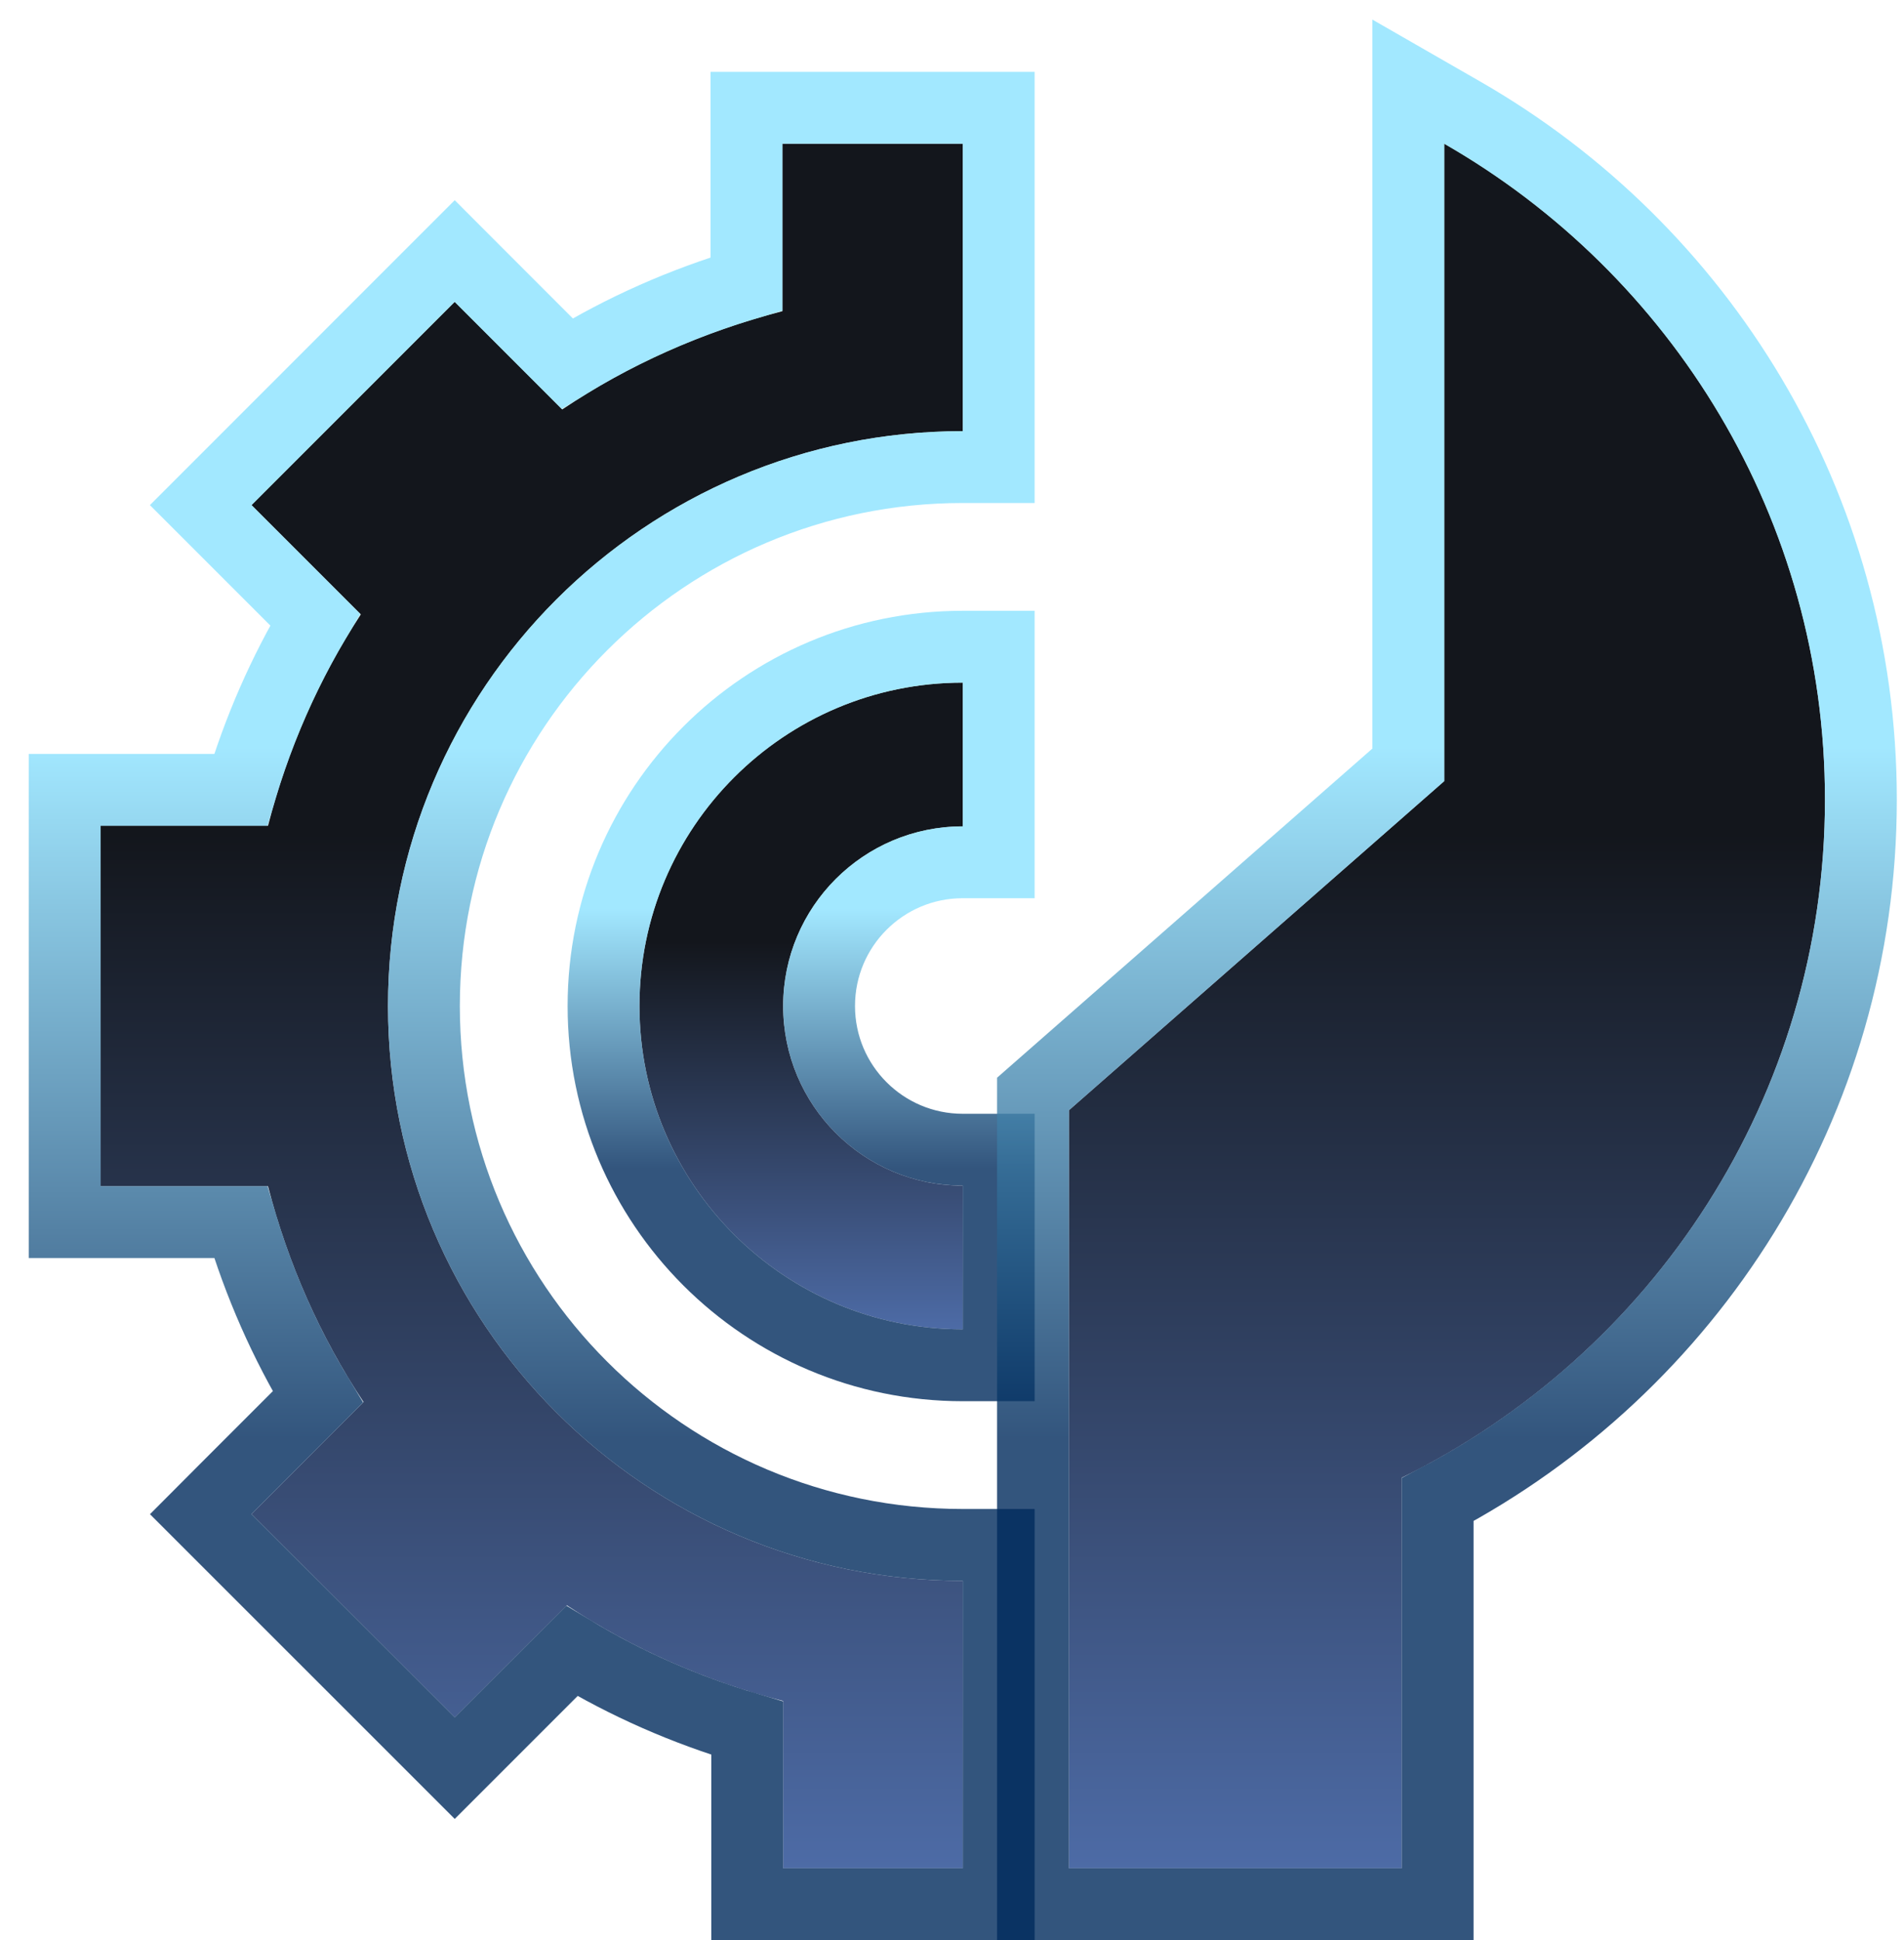 <svg width="53" height="54" viewBox="0 0 53 54" fill="none" xmlns="http://www.w3.org/2000/svg">
<path d="M26.8 52V44C17.964 44 10.8 36.836 10.8 28C10.8 19.163 17.964 12 26.8 12V4H21.779V8.661C19.567 9.234 17.495 10.155 15.65 11.396L12.657 8.402L7.001 14.059L10.043 17.101C8.88 18.885 8.007 20.867 7.46 22.984H2.8V33.016H7.46C8.02 35.18 8.918 37.208 10.12 39.024L7.002 42.143L12.658 47.798L15.777 44.68C17.596 45.885 19.63 46.784 21.8 47.344V52H26.8Z" fill="url(#paint0_linear_88_260)"/>
<path d="M27.8 53H20.8V48.102C19.073 47.59 17.432 46.869 15.918 45.952L12.658 49.212L11.951 48.505L6.295 42.851L5.588 42.144L6.295 41.435L8.847 38.882C7.933 37.372 7.214 35.737 6.701 34.016H1.8V21.984H6.7C7.199 20.309 7.895 18.72 8.774 17.246L6.294 14.766L5.587 14.059L6.294 13.352L11.949 7.695L12.657 6.987L13.364 7.695L15.787 10.119C17.332 9.17 19.01 8.428 20.779 7.902V3H27.8V13H26.8C18.516 13 11.8 19.715 11.8 28C11.8 36.284 18.516 43 26.8 43H27.8V53Z" stroke="url(#paint1_linear_88_260)" stroke-opacity="0.8" stroke-width="2"/>
<path d="M26.8 33C24.038 33 21.8 30.762 21.8 28C21.8 25.239 24.038 23 26.8 23V19C21.829 19 17.8 23.029 17.8 28C17.8 32.971 21.829 37 26.8 37V33Z" fill="url(#paint2_linear_88_260)"/>
<path d="M27.8 38H26.8C21.277 38 16.8 33.523 16.8 28C16.8 22.477 21.277 18 26.8 18H27.8V24H26.8C24.59 24 22.8 25.791 22.8 28C22.8 30.21 24.59 32 26.8 32H27.8V38Z" stroke="url(#paint3_linear_88_260)" stroke-opacity="0.8" stroke-width="2"/>
<path d="M39.018 52V41.129C45.988 37.699 50.8 30.547 50.8 22.253C50.8 14.436 46.529 7.629 40.202 4V21.741L29.755 30.902V52H39.018Z" fill="url(#paint4_linear_88_260)"/>
<path d="M40.699 3.133C47.323 6.932 51.8 14.062 51.8 22.253C51.8 30.721 47.011 38.047 40.018 41.739V53H28.755V30.449L29.096 30.15L39.202 21.288V2.273L40.699 3.133Z" stroke="url(#paint5_linear_88_260)" stroke-opacity="0.8" stroke-width="2"/>
<defs>
<linearGradient id="paint0_linear_88_260" x1="14.8" y1="4" x2="14.8" y2="52" gradientUnits="userSpaceOnUse">
<stop offset="0.4" stop-color="#13161C"/>
<stop offset="1" stop-color="#4D6BA6"/>
</linearGradient>
<linearGradient id="paint1_linear_88_260" x1="14.8" y1="4" x2="14.8" y2="52" gradientUnits="userSpaceOnUse">
<stop offset="0.35" stop-color="#8BE2FF"/>
<stop offset="0.75" stop-color="#002B5D"/>
</linearGradient>
<linearGradient id="paint2_linear_88_260" x1="22.3" y1="19" x2="22.3" y2="37" gradientUnits="userSpaceOnUse">
<stop offset="0.4" stop-color="#13161C"/>
<stop offset="1" stop-color="#4D6BA6"/>
</linearGradient>
<linearGradient id="paint3_linear_88_260" x1="22.3" y1="19" x2="22.3" y2="37" gradientUnits="userSpaceOnUse">
<stop offset="0.35" stop-color="#8BE2FF"/>
<stop offset="0.75" stop-color="#002B5D"/>
</linearGradient>
<linearGradient id="paint4_linear_88_260" x1="40.278" y1="4" x2="40.278" y2="52" gradientUnits="userSpaceOnUse">
<stop offset="0.4" stop-color="#13161C"/>
<stop offset="1" stop-color="#4D6BA6"/>
</linearGradient>
<linearGradient id="paint5_linear_88_260" x1="40.278" y1="4" x2="40.278" y2="52" gradientUnits="userSpaceOnUse">
<stop offset="0.35" stop-color="#8BE2FF"/>
<stop offset="0.75" stop-color="#002B5D"/>
</linearGradient>
</defs>
</svg>
